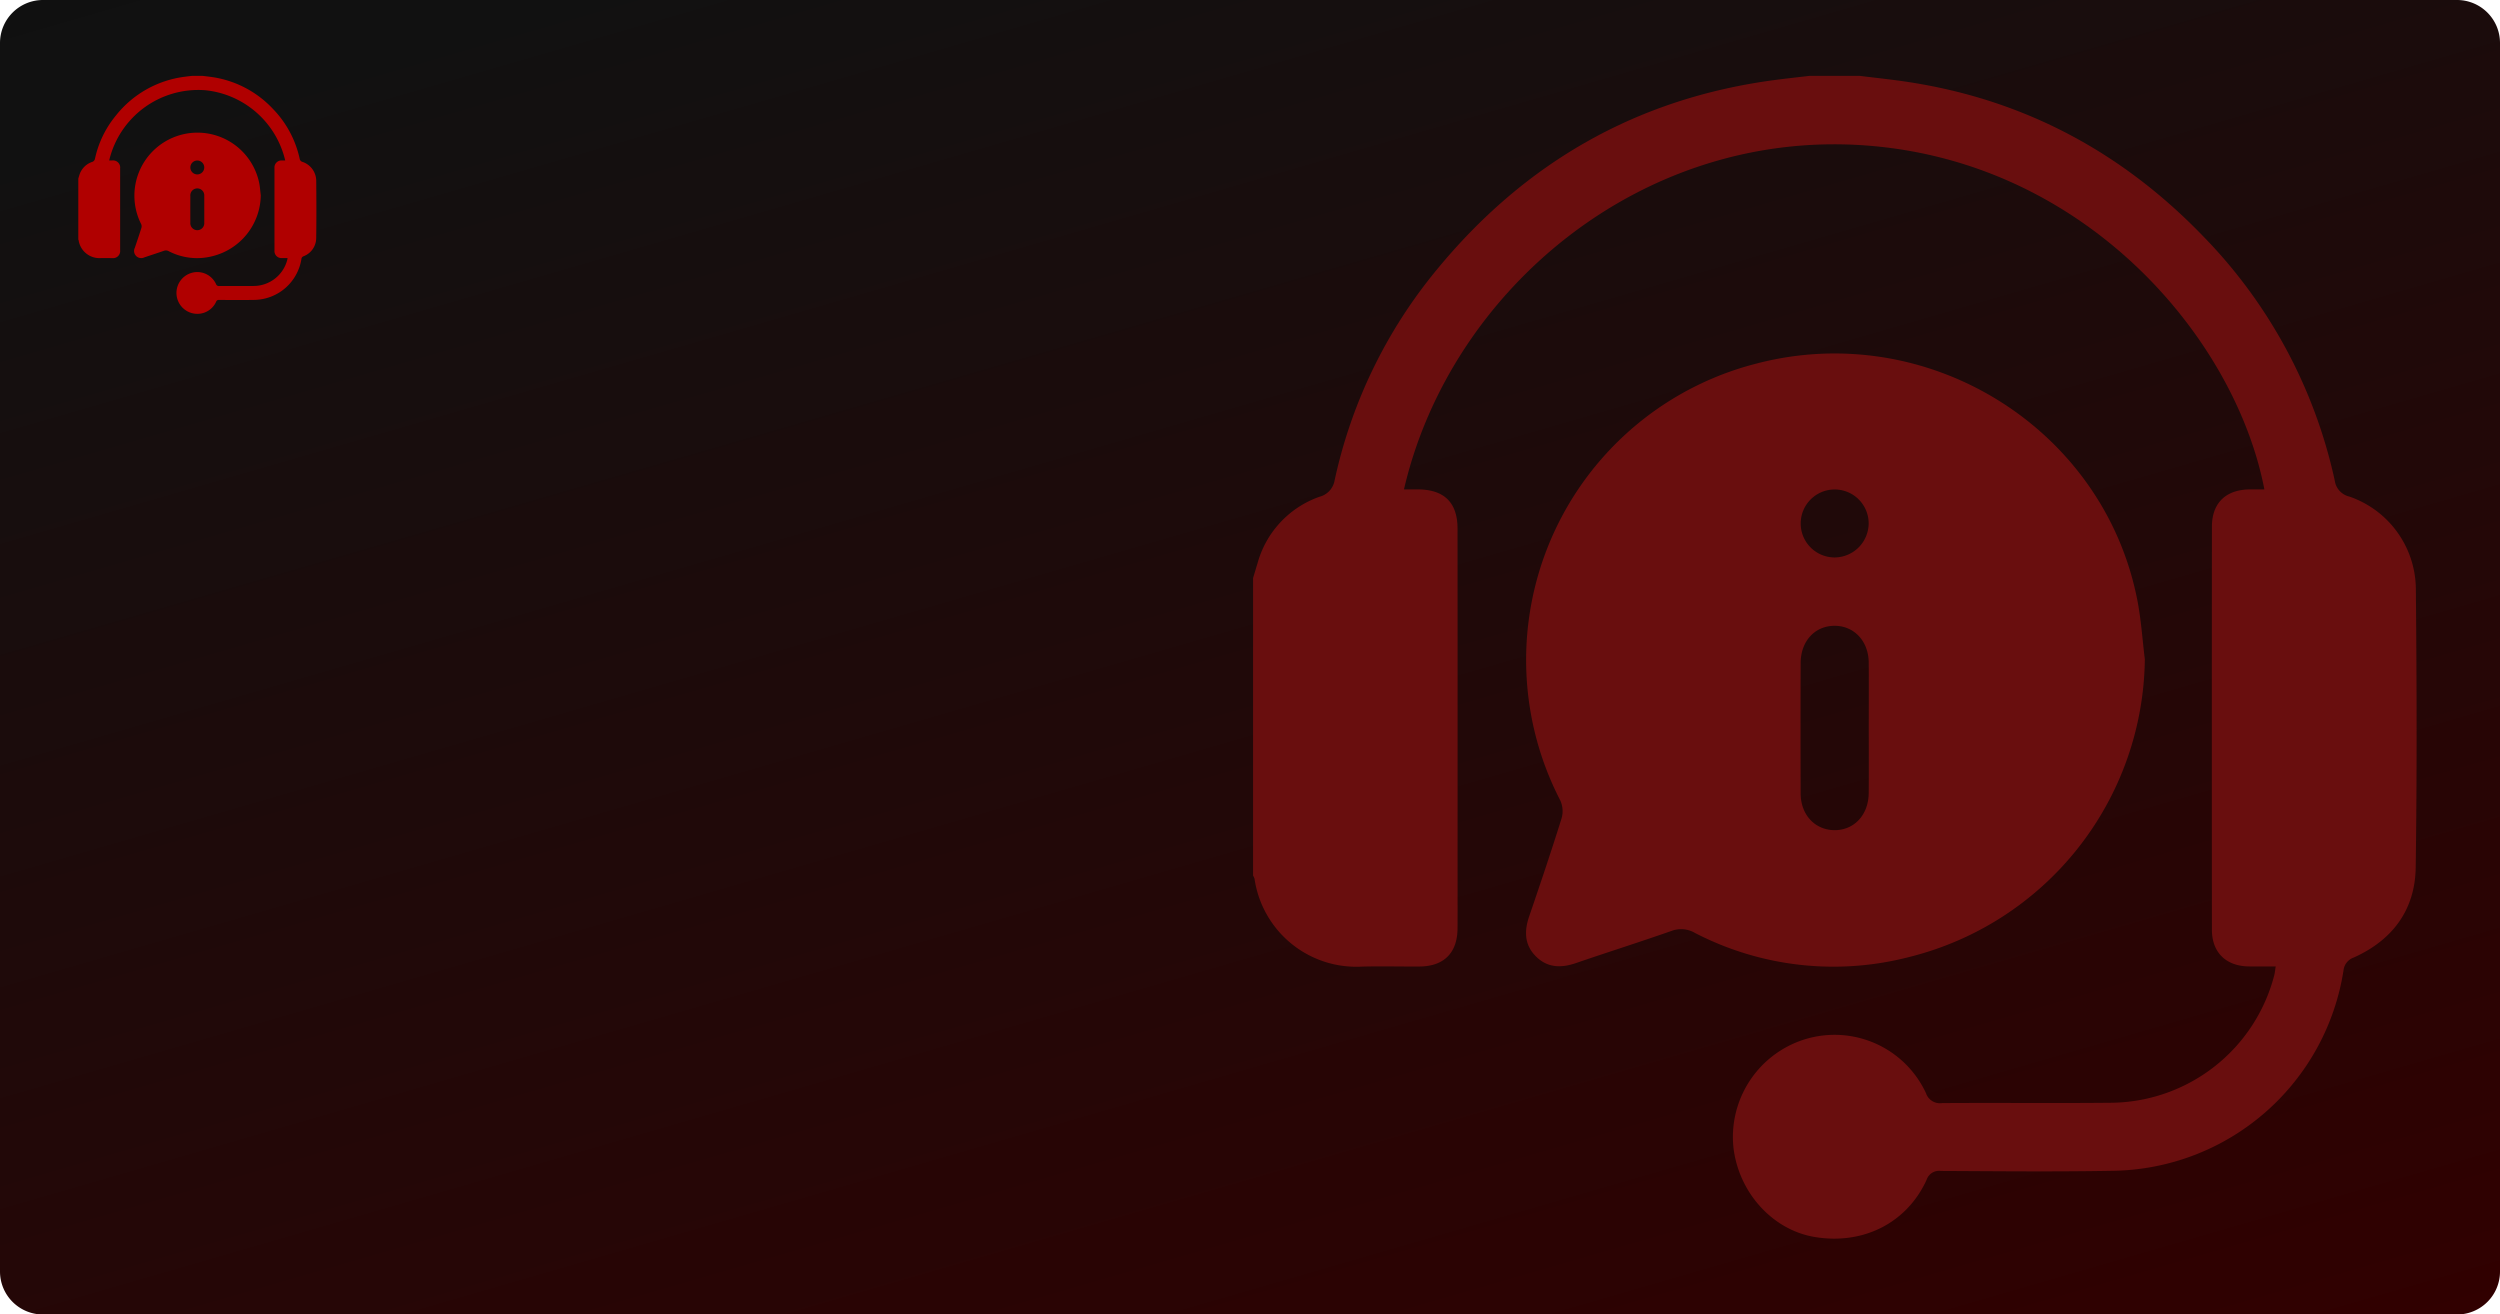<svg xmlns="http://www.w3.org/2000/svg" xmlns:xlink="http://www.w3.org/1999/xlink" width="407" height="214" viewBox="0 0 407 214">
  <defs>
    <style>
      .cls-1 {
        fill: url(#linear-gradient);
      }

      .cls-2 {
        fill: #690e0e;
      }

      .cls-3 {
        fill: #b00000;
      }
    </style>
    <linearGradient id="linear-gradient" x1="1" y1="1" x2="0.015" y2="-0.766" gradientUnits="objectBoundingBox">
      <stop offset="0" stop-color="#310000"/>
	  <stop offset="0.621" stop-color="#111111"/>
      <stop offset="1" stop-color="#0c0c0c"/>
	  <stop offset="1"/>
    </linearGradient>
  </defs>
  <g id="Group_2325" data-name="Group 2325" transform="translate(-10 -91)">
    <path id="Path_6547" data-name="Path 6547" class="cls-1" d="M7,0H400a7,7,0,0,1,7,7V207a7,7,0,0,1-7,7H7a7,7,0,0,1-7-7V7A7,7,0,0,1,7,0Z" transform="translate(10 91)"/>
    <g id="Group_1" data-name="Group 1" transform="translate(212.936 102.275)">
      <path id="Path_5" data-name="Path 5" class="cls-2" d="M99.818,1.074c2.682.336,5.371.609,8.041,1.021,18.8,2.9,34.687,11.421,47.858,25.067a81.764,81.764,0,0,1,21.446,39.8,3.1,3.1,0,0,0,2.365,2.6,16.037,16.037,0,0,1,10.837,15.08c.146,15.105.19,30.21-.025,45.309-.1,6.893-3.767,11.82-10.076,14.655a2.5,2.5,0,0,0-1.68,2.124,38.567,38.567,0,0,1-37.249,32.595c-9.43.178-18.859.076-28.289.032a2.141,2.141,0,0,0-2.34,1.465c-3.2,6.988-10.273,10.577-18.124,9.3-6.849-1.1-12.378-7.115-13.3-14.458a16.663,16.663,0,0,1,9.969-17.134,16.409,16.409,0,0,1,21.364,8.161,2.392,2.392,0,0,0,2.619,1.617c9.125-.063,18.244.038,27.369-.051a27.711,27.711,0,0,0,26.71-20.762c.1-.406.14-.831.235-1.433-1.573,0-3.038.025-4.5-.006-3.627-.089-5.885-2.315-5.885-5.942q-.028-32.826,0-65.652c0-3.83,2.258-6.018,6.132-6.062.8-.013,1.592,0,2.41,0-4.661-24.211-28.27-52.468-63.255-55.855C65.124,8.937,33.221,35.622,25.63,68.394c.812,0,1.573,0,2.334.006,4.23.038,6.386,2.162,6.386,6.373q.019,26.358.006,52.709c0,4.128.013,8.256-.006,12.391-.019,3.976-2.219,6.176-6.183,6.2-3.139.025-6.284-.07-9.43.019A16.755,16.755,0,0,1,1.3,131.788a1.8,1.8,0,0,0-.235-.5V82.827c.247-.818.488-1.636.736-2.448A15.954,15.954,0,0,1,11.87,69.6a3.344,3.344,0,0,0,2.479-2.72A80.462,80.462,0,0,1,30.938,32.673c14.287-17.4,32.493-27.9,54.9-30.9,1.94-.26,3.894-.469,5.84-.7Z" transform="translate(0 0)"/>
      <path id="Path_6" data-name="Path 6" class="cls-2" d="M108.812,57.986A50.567,50.567,0,0,1,70.39,106.472a49.023,49.023,0,0,1-34.827-3.938,4.45,4.45,0,0,0-3.811-.323c-5.168,1.814-10.393,3.462-15.568,5.238-2.416.831-4.642.774-6.513-1.1s-1.909-4.109-1.084-6.519c1.814-5.3,3.6-10.6,5.27-15.942a4.234,4.234,0,0,0-.2-2.9A49.8,49.8,0,0,1,45.6,9.842c27.9-7.305,56.59,10.533,62.012,38.625C108.216,51.6,108.419,54.809,108.812,57.986ZM63.865,69.222c0-3.57.025-7.147-.006-10.723-.032-3.443-2.353-5.936-5.492-5.961-3.234-.032-5.574,2.467-5.587,6.043q-.038,10.625,0,21.263c.013,3.469,2.321,5.923,5.485,5.961,3.215.032,5.568-2.479,5.593-6.043C63.89,76.249,63.865,72.736,63.865,69.222Zm-.013-33.4a5.533,5.533,0,1,0-5.479,5.587A5.581,5.581,0,0,0,63.852,35.823Z" transform="translate(37.431 38.069)"/>
    </g>
    <g id="Group_2314" data-name="Group 2314" transform="translate(21.684 102.275)">
      <path id="Path_5-2" data-name="Path 5" class="cls-3" d="M21.271,1.074c.549.069,1.1.125,1.645.209a16.883,16.883,0,0,1,9.793,5.129A16.73,16.73,0,0,1,37.1,14.556a.634.634,0,0,0,.484.532A3.281,3.281,0,0,1,39.8,18.173c.03,3.091.039,6.182-.005,9.271a3.192,3.192,0,0,1-2.062,3,.511.511,0,0,0-.344.435,7.891,7.891,0,0,1-7.622,6.669c-1.929.036-3.859.016-5.788.006a.438.438,0,0,0-.479.3,3.35,3.35,0,0,1-3.708,1.9,3.4,3.4,0,0,1-.683-6.464,3.358,3.358,0,0,1,4.371,1.67.49.49,0,0,0,.536.331c1.867-.013,3.733.008,5.6-.01a5.67,5.67,0,0,0,5.465-4.248c.021-.083.029-.17.048-.293-.322,0-.622.005-.921,0A1.136,1.136,0,0,1,33,29.524Q33,22.807,33,16.091a1.144,1.144,0,0,1,1.255-1.24c.163,0,.326,0,.493,0A14.91,14.91,0,0,0,21.808,3.421,14.91,14.91,0,0,0,6.091,14.849h.477a1.162,1.162,0,0,1,1.307,1.3q0,5.393,0,10.785c0,.845,0,1.689,0,2.535A1.151,1.151,0,0,1,6.61,30.744c-.642.005-1.286-.014-1.929,0A3.428,3.428,0,0,1,1.112,27.82a.368.368,0,0,0-.048-.1V17.8c.051-.167.1-.335.151-.5a3.264,3.264,0,0,1,2.061-2.2.684.684,0,0,0,.507-.557,16.464,16.464,0,0,1,3.394-7A17,17,0,0,1,18.411,1.218c.4-.053.8-.1,1.2-.144Z" transform="translate(0 0)"/>
      <path id="Path_6-2" data-name="Path 6" class="cls-3" d="M28.685,18.388a10.347,10.347,0,0,1-7.862,9.921A10.031,10.031,0,0,1,13.7,27.5a.911.911,0,0,0-.78-.066c-1.058.371-2.127.708-3.185,1.072A1.164,1.164,0,0,1,8.177,26.95c.371-1.083.737-2.169,1.078-3.262a.866.866,0,0,0-.04-.594A10.265,10.265,0,1,1,28.44,16.44C28.563,17.081,28.6,17.738,28.685,18.388Zm-9.2,2.3c0-.731.005-1.462,0-2.194a1.137,1.137,0,1,0-2.267.017q-.008,2.174,0,4.351a1.137,1.137,0,1,0,2.267-.017C19.493,22.125,19.488,21.406,19.488,20.687Zm0-6.834A1.132,1.132,0,1,0,18.364,15,1.142,1.142,0,0,0,19.485,13.853Z" transform="translate(2.085 2.121)"/>
    </g>
  </g>
</svg>
